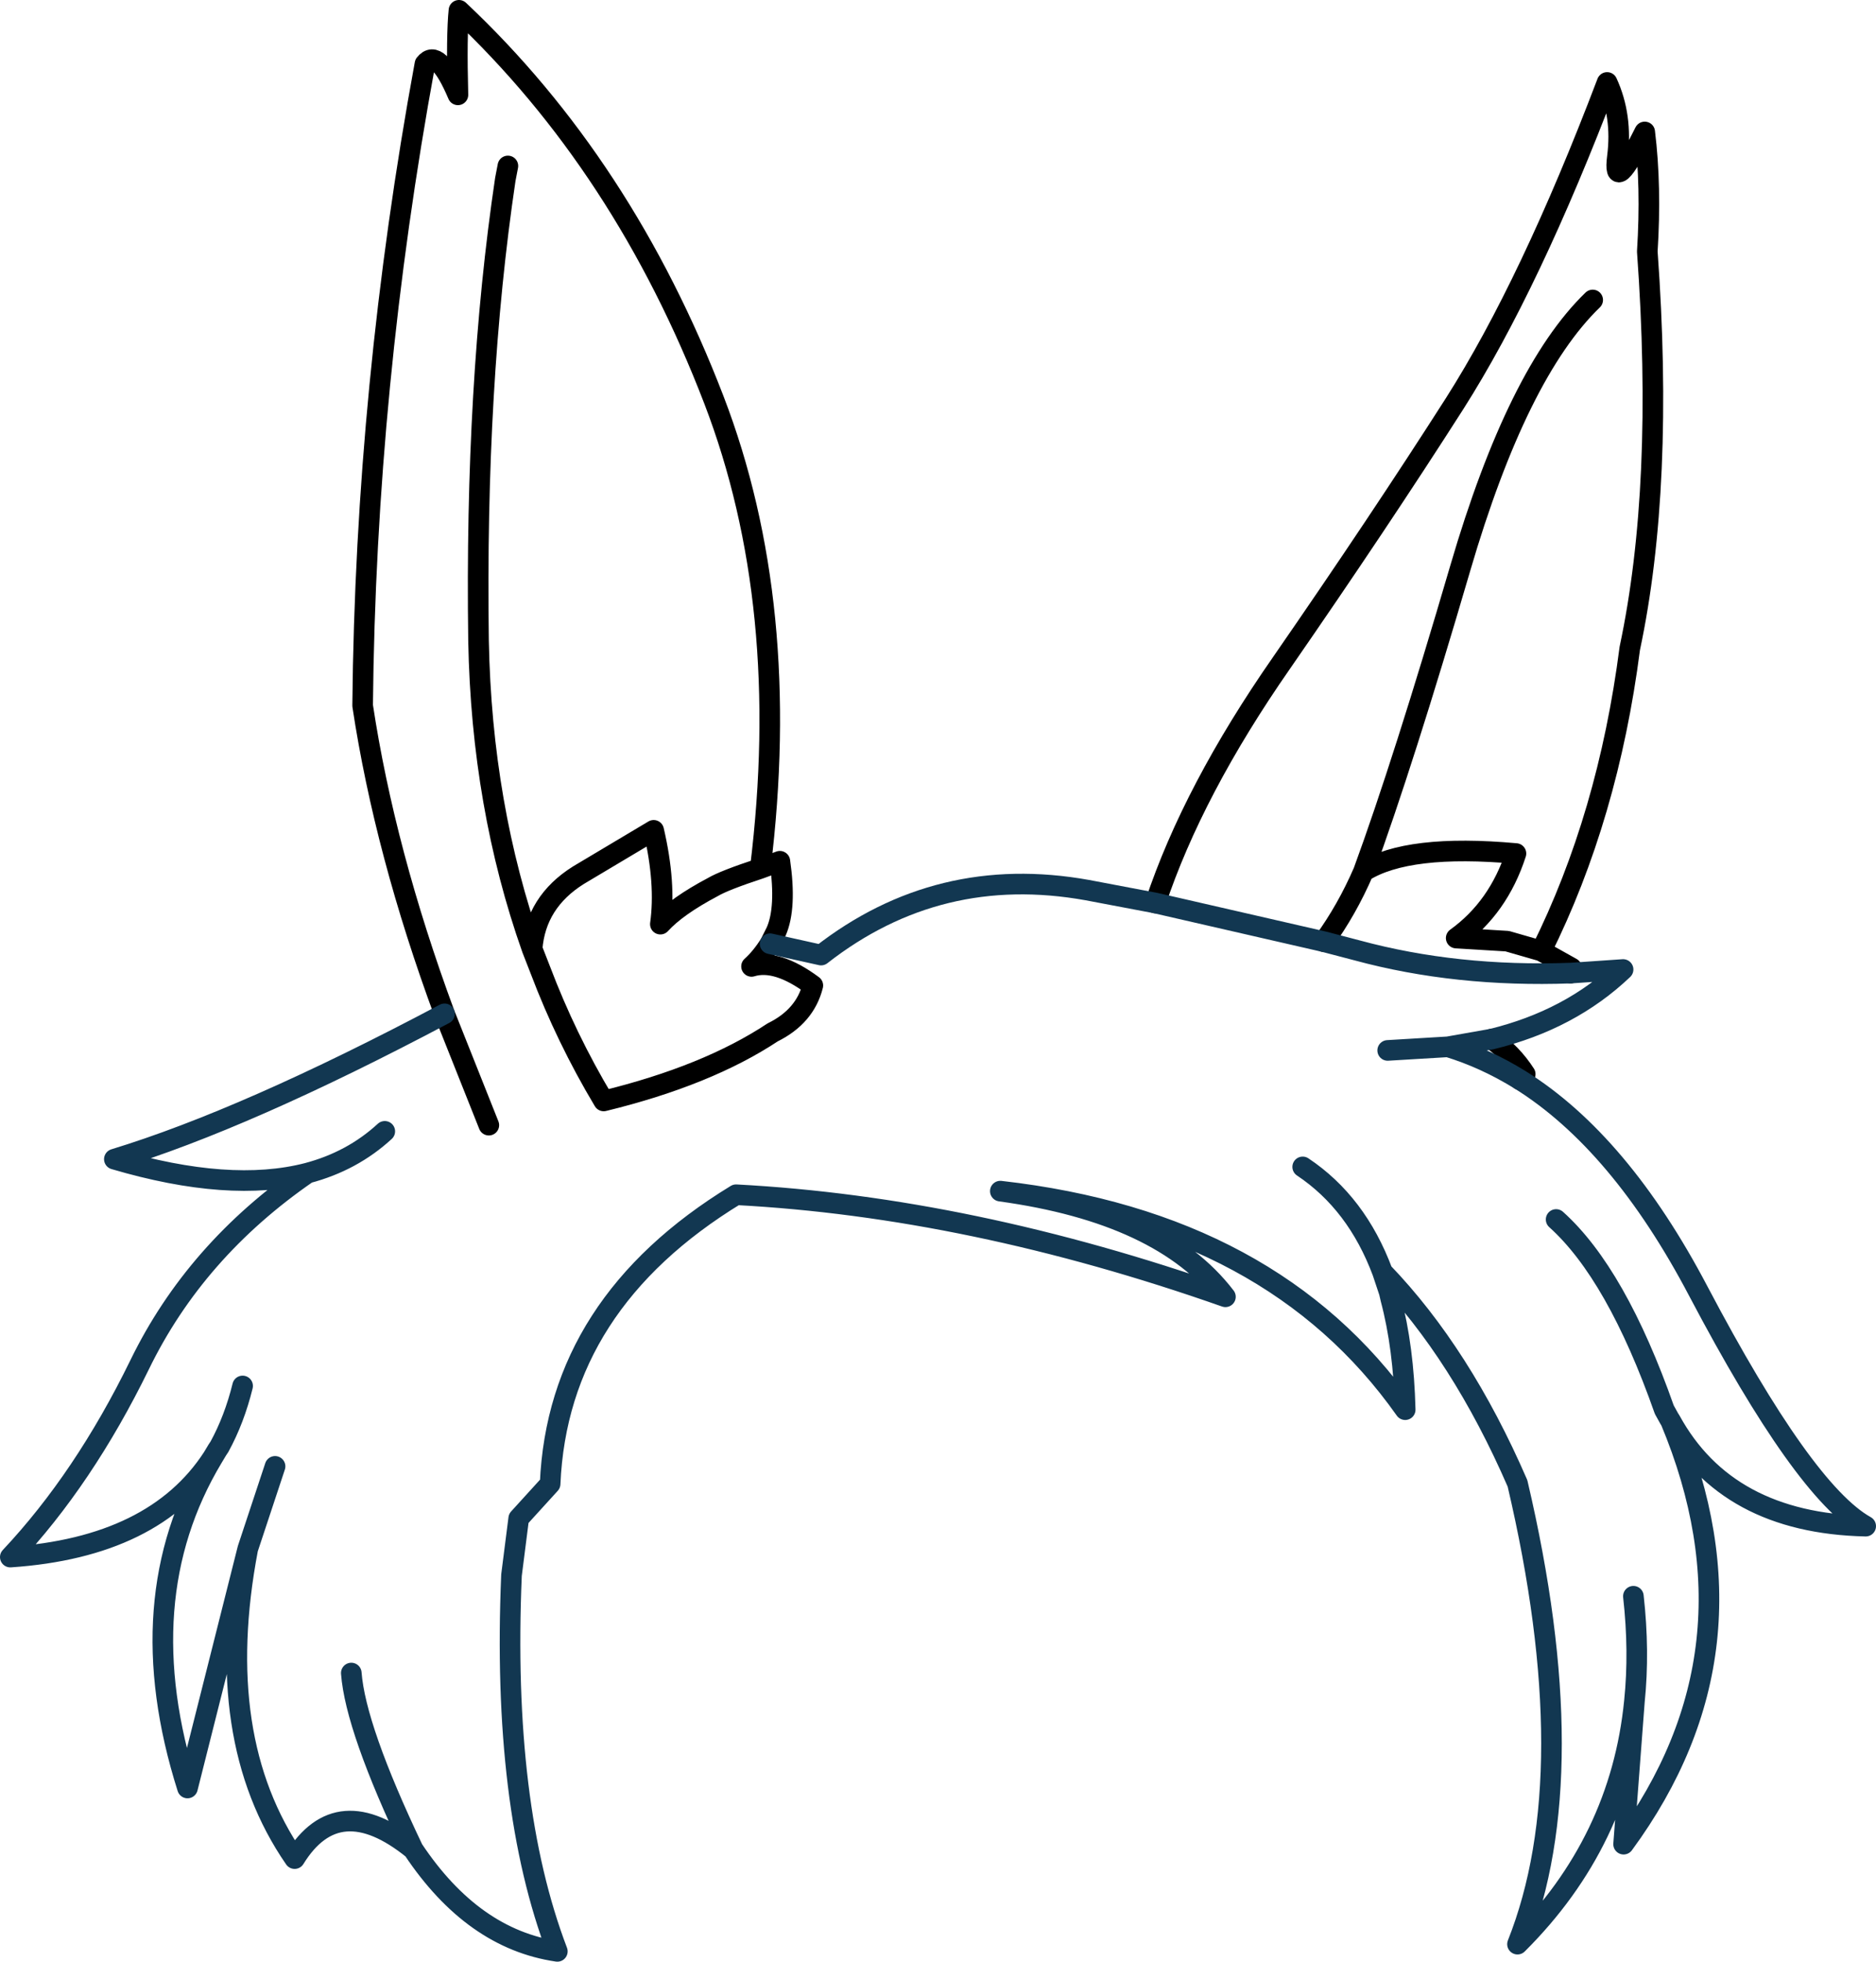 <?xml version="1.0" encoding="UTF-8" standalone="no"?>
<svg xmlns:xlink="http://www.w3.org/1999/xlink" height="190.3px" width="182.1px" xmlns="http://www.w3.org/2000/svg">
  <g transform="matrix(1.0, 0.0, 0.0, 1.0, 91.05, 95.15)">
    <path d="M21.1 -7.55 Q24.75 -18.5 33.35 -30.85 42.8 -44.5 50.15 -56.0 57.5 -67.55 64.95 -87.15 66.45 -83.9 65.95 -79.95 65.45 -76.05 68.6 -82.35 69.25 -77.05 68.85 -70.75 70.5 -48.0 67.15 -32.25 65.05 -15.95 58.55 -2.9 L61.5 -1.25 61.4 -0.75 M53.75 5.65 Q55.75 7.1 57.0 9.05 L56.5 9.6 M-47.9 3.2 Q-53.7 -12.5 -55.85 -26.7 -55.55 -57.7 -49.8 -88.95 -48.55 -90.55 -46.6 -85.95 -46.75 -91.75 -46.5 -94.15 -30.5 -79.1 -21.75 -56.35 -14.1 -36.45 -17.25 -10.9 L-15.35 -11.6 Q-14.7 -7.1 -15.7 -4.8 L-16.3 -3.6 Q-17.15 -2.25 -18.1 -1.4 -15.65 -2.15 -12.15 0.45 -12.9 3.45 -16.05 5.0 -22.4 9.2 -32.45 11.65 -36.1 5.55 -38.6 -1.05 L-39.4 -3.1 Q-44.3 -16.95 -44.6 -33.0 -44.95 -57.95 -42.0 -77.75 L-41.75 -79.05 M37.45 -3.8 Q39.7 -6.9 41.3 -10.6 45.15 -21.1 50.7 -40.05 56.25 -59.0 63.55 -66.05 M41.3 -10.6 Q45.6 -13.3 56.1 -12.35 54.4 -7.1 50.3 -4.15 L55.25 -3.85 58.55 -2.9 M-39.4 -3.1 Q-39.05 -7.65 -34.9 -10.25 L-27.6 -14.6 Q-26.4 -9.45 -26.95 -5.5 -25.35 -7.25 -21.85 -9.1 -20.75 -9.75 -17.25 -10.9 M-43.6 14.0 L-47.9 3.2" fill="none" stroke="#000000" stroke-linecap="round" stroke-linejoin="round" stroke-width="2.0"/>
    <path d="M61.4 -0.75 L66.5 -1.1 Q61.35 3.8 53.75 5.65 L49.5 6.4 Q53.1 7.5 56.5 9.6 66.2 15.65 73.8 30.1 84.05 49.55 90.05 52.9 76.55 52.6 71.1 42.65 80.4 64.9 66.55 83.75 L67.6 69.9 Q66.25 83.5 56.25 93.45 62.85 76.85 56.25 48.75 50.8 36.2 43.15 28.25 L43.8 30.2 43.95 30.85 Q45.2 35.55 45.35 41.6 32.5 23.4 6.05 20.4 21.7 22.55 27.9 30.65 3.15 21.95 -19.6 20.75 -36.9 31.3 -37.65 48.8 L-40.7 52.15 -41.4 57.65 Q-42.35 80.0 -36.95 94.15 -45.15 92.95 -50.95 84.25 -58.25 78.35 -62.45 85.15 -70.5 73.5 -67.0 55.1 L-72.85 78.3 Q-78.65 60.0 -70.4 46.25 -76.05 54.95 -90.05 55.9 -82.9 48.3 -77.5 37.25 -72.1 26.15 -61.2 18.65 -68.75 20.6 -79.95 17.3 -67.15 13.4 -47.9 3.2 M-16.3 -3.6 L-11.35 -2.5 Q0.05 -11.4 14.5 -8.8 L21.1 -7.55 37.45 -3.8 40.7 -2.95 Q50.3 -0.35 61.4 -0.75 M49.5 6.4 L43.65 6.75 M71.1 42.65 L71.0 42.5 70.5 41.6 Q65.85 28.4 60.0 23.15 M67.6 69.9 Q68.1 65.05 67.5 59.7 M43.15 28.25 Q40.65 21.55 35.4 18.05 M-61.2 18.65 Q-56.85 17.5 -53.7 14.6 M-67.5 39.3 Q-68.3 42.55 -69.75 45.2 L-69.95 45.5 -70.4 46.25 M-50.95 84.25 Q-56.55 72.5 -56.95 67.15 M-67.0 55.1 L-64.35 47.1" fill="none" stroke="#123751" stroke-linecap="round" stroke-linejoin="round" stroke-width="2.0"/>
  </g>
</svg>
